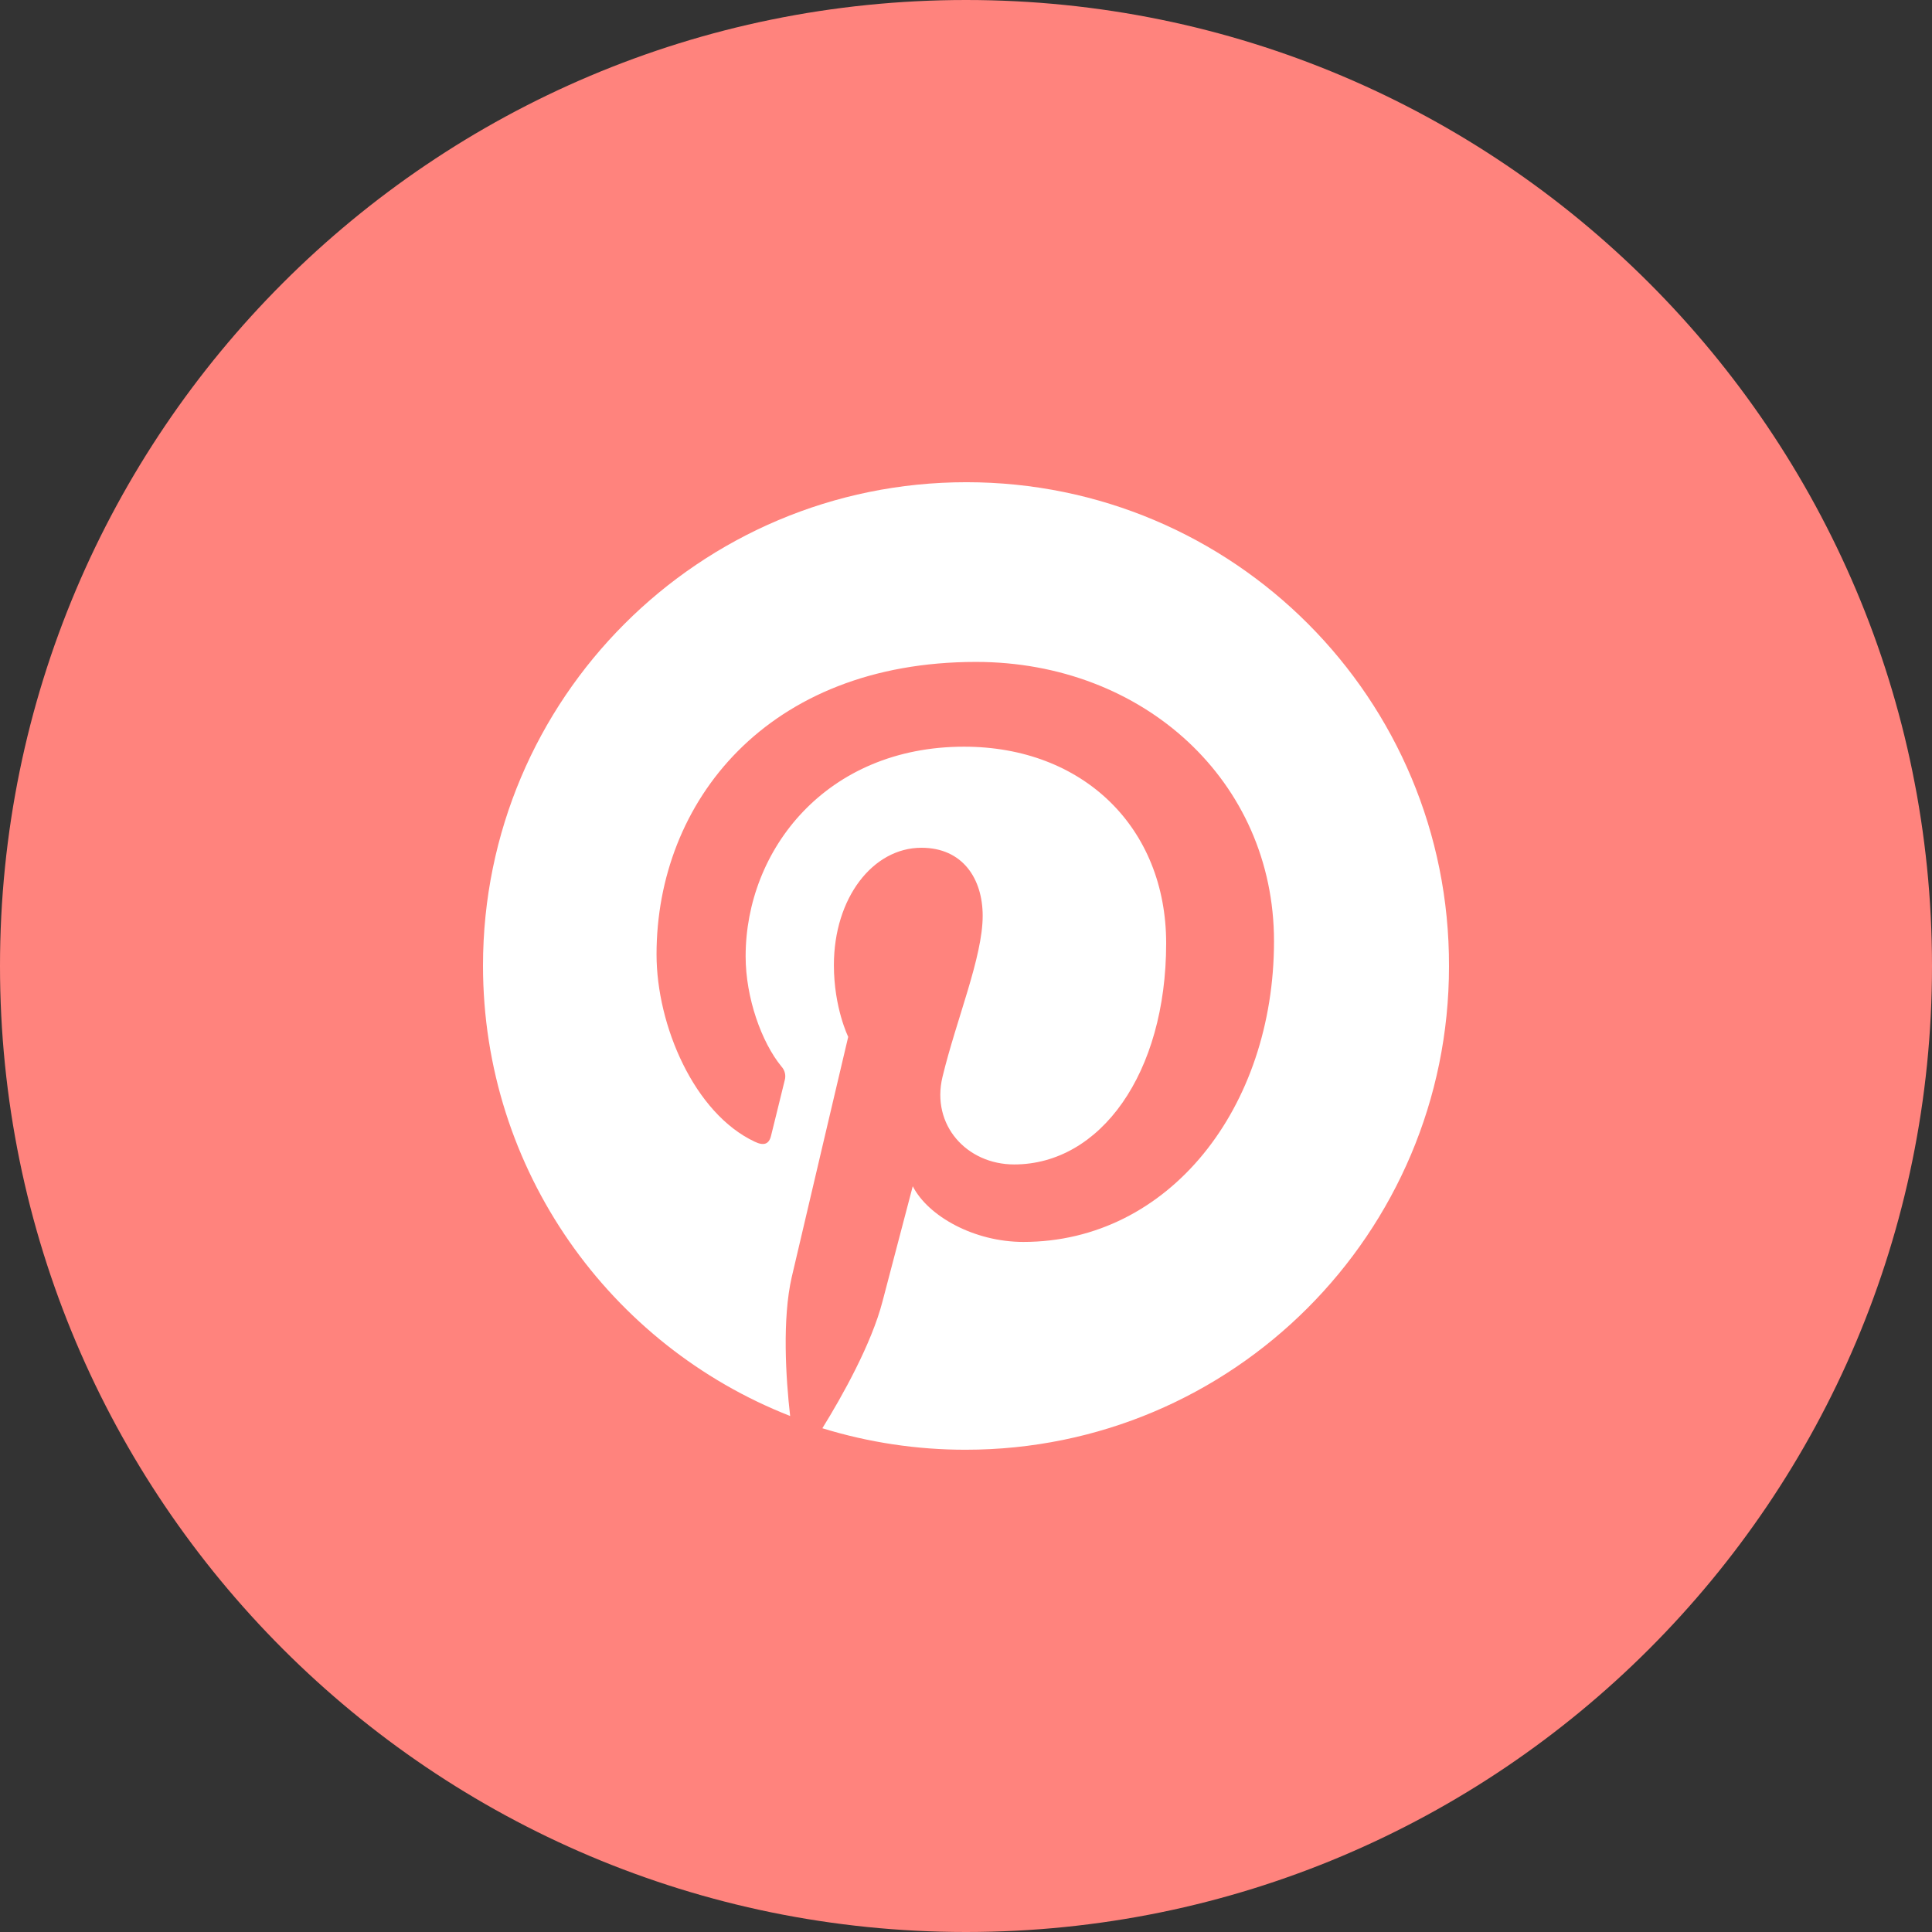<svg width="1024" height="1024" viewBox="0 0 1024 1024" fill="none" xmlns="http://www.w3.org/2000/svg">
<rect x="0" y="0" width="1024" height="1024" fill="#333333" stroke="none"/>
<g clip-path="url(#clip0_2_3135)">
<path d="M512 1024C794.77 1024 1024 794.77 1024 512C1024 229.23 794.77 0 512 0C229.23 0 0 229.23 0 512C0 794.77 229.23 1024 512 1024Z" fill="#FF837D"/>
<path d="M512.21 255.58C370.71 255.58 256 370.29 256 511.79C256 620.39 323.48 713.17 418.79 750.5C416.47 730.26 414.57 699.05 419.63 676.91C424.27 656.91 449.57 549.54 449.57 549.54C449.57 549.54 441.98 534.15 441.98 511.54C441.98 475.9 462.65 449.33 488.37 449.33C510.3 449.33 520.84 465.78 520.84 485.39C520.84 507.32 506.92 540.22 499.54 570.79C493.42 596.31 512.4 617.18 537.54 617.18C583.09 617.18 618.09 569.1 618.09 499.93C618.09 438.57 574.02 395.76 510.97 395.76C437.97 395.76 395.2 450.38 395.2 506.89C395.2 528.82 403.63 552.44 414.2 565.3C415.1 566.277 415.729 567.471 416.025 568.766C416.321 570.06 416.275 571.409 415.89 572.68C413.99 580.68 409.56 598.2 408.72 601.78C407.67 606.42 404.92 607.47 400.07 605.15C368.02 590.15 347.98 543.58 347.98 505.83C347.98 425.07 406.6 350.83 517.31 350.83C606.09 350.83 675.25 414.09 675.25 498.83C675.25 587.19 619.58 658.25 542.4 658.25C516.46 658.25 492 644.75 483.78 628.73L467.78 689.67C462 712.12 446.42 740 435.87 757C460.462 764.57 486.05 768.41 511.78 768.39C653.28 768.42 768 653.71 768 512.21C768.42 370.29 653.71 255.58 512.21 255.58Z" fill="white"/>
</g>
<defs>
<clipPath id="clip0_2_3135">
<rect width="1024" height="1024" fill="white"/>
</clipPath>
</defs>
</svg>
